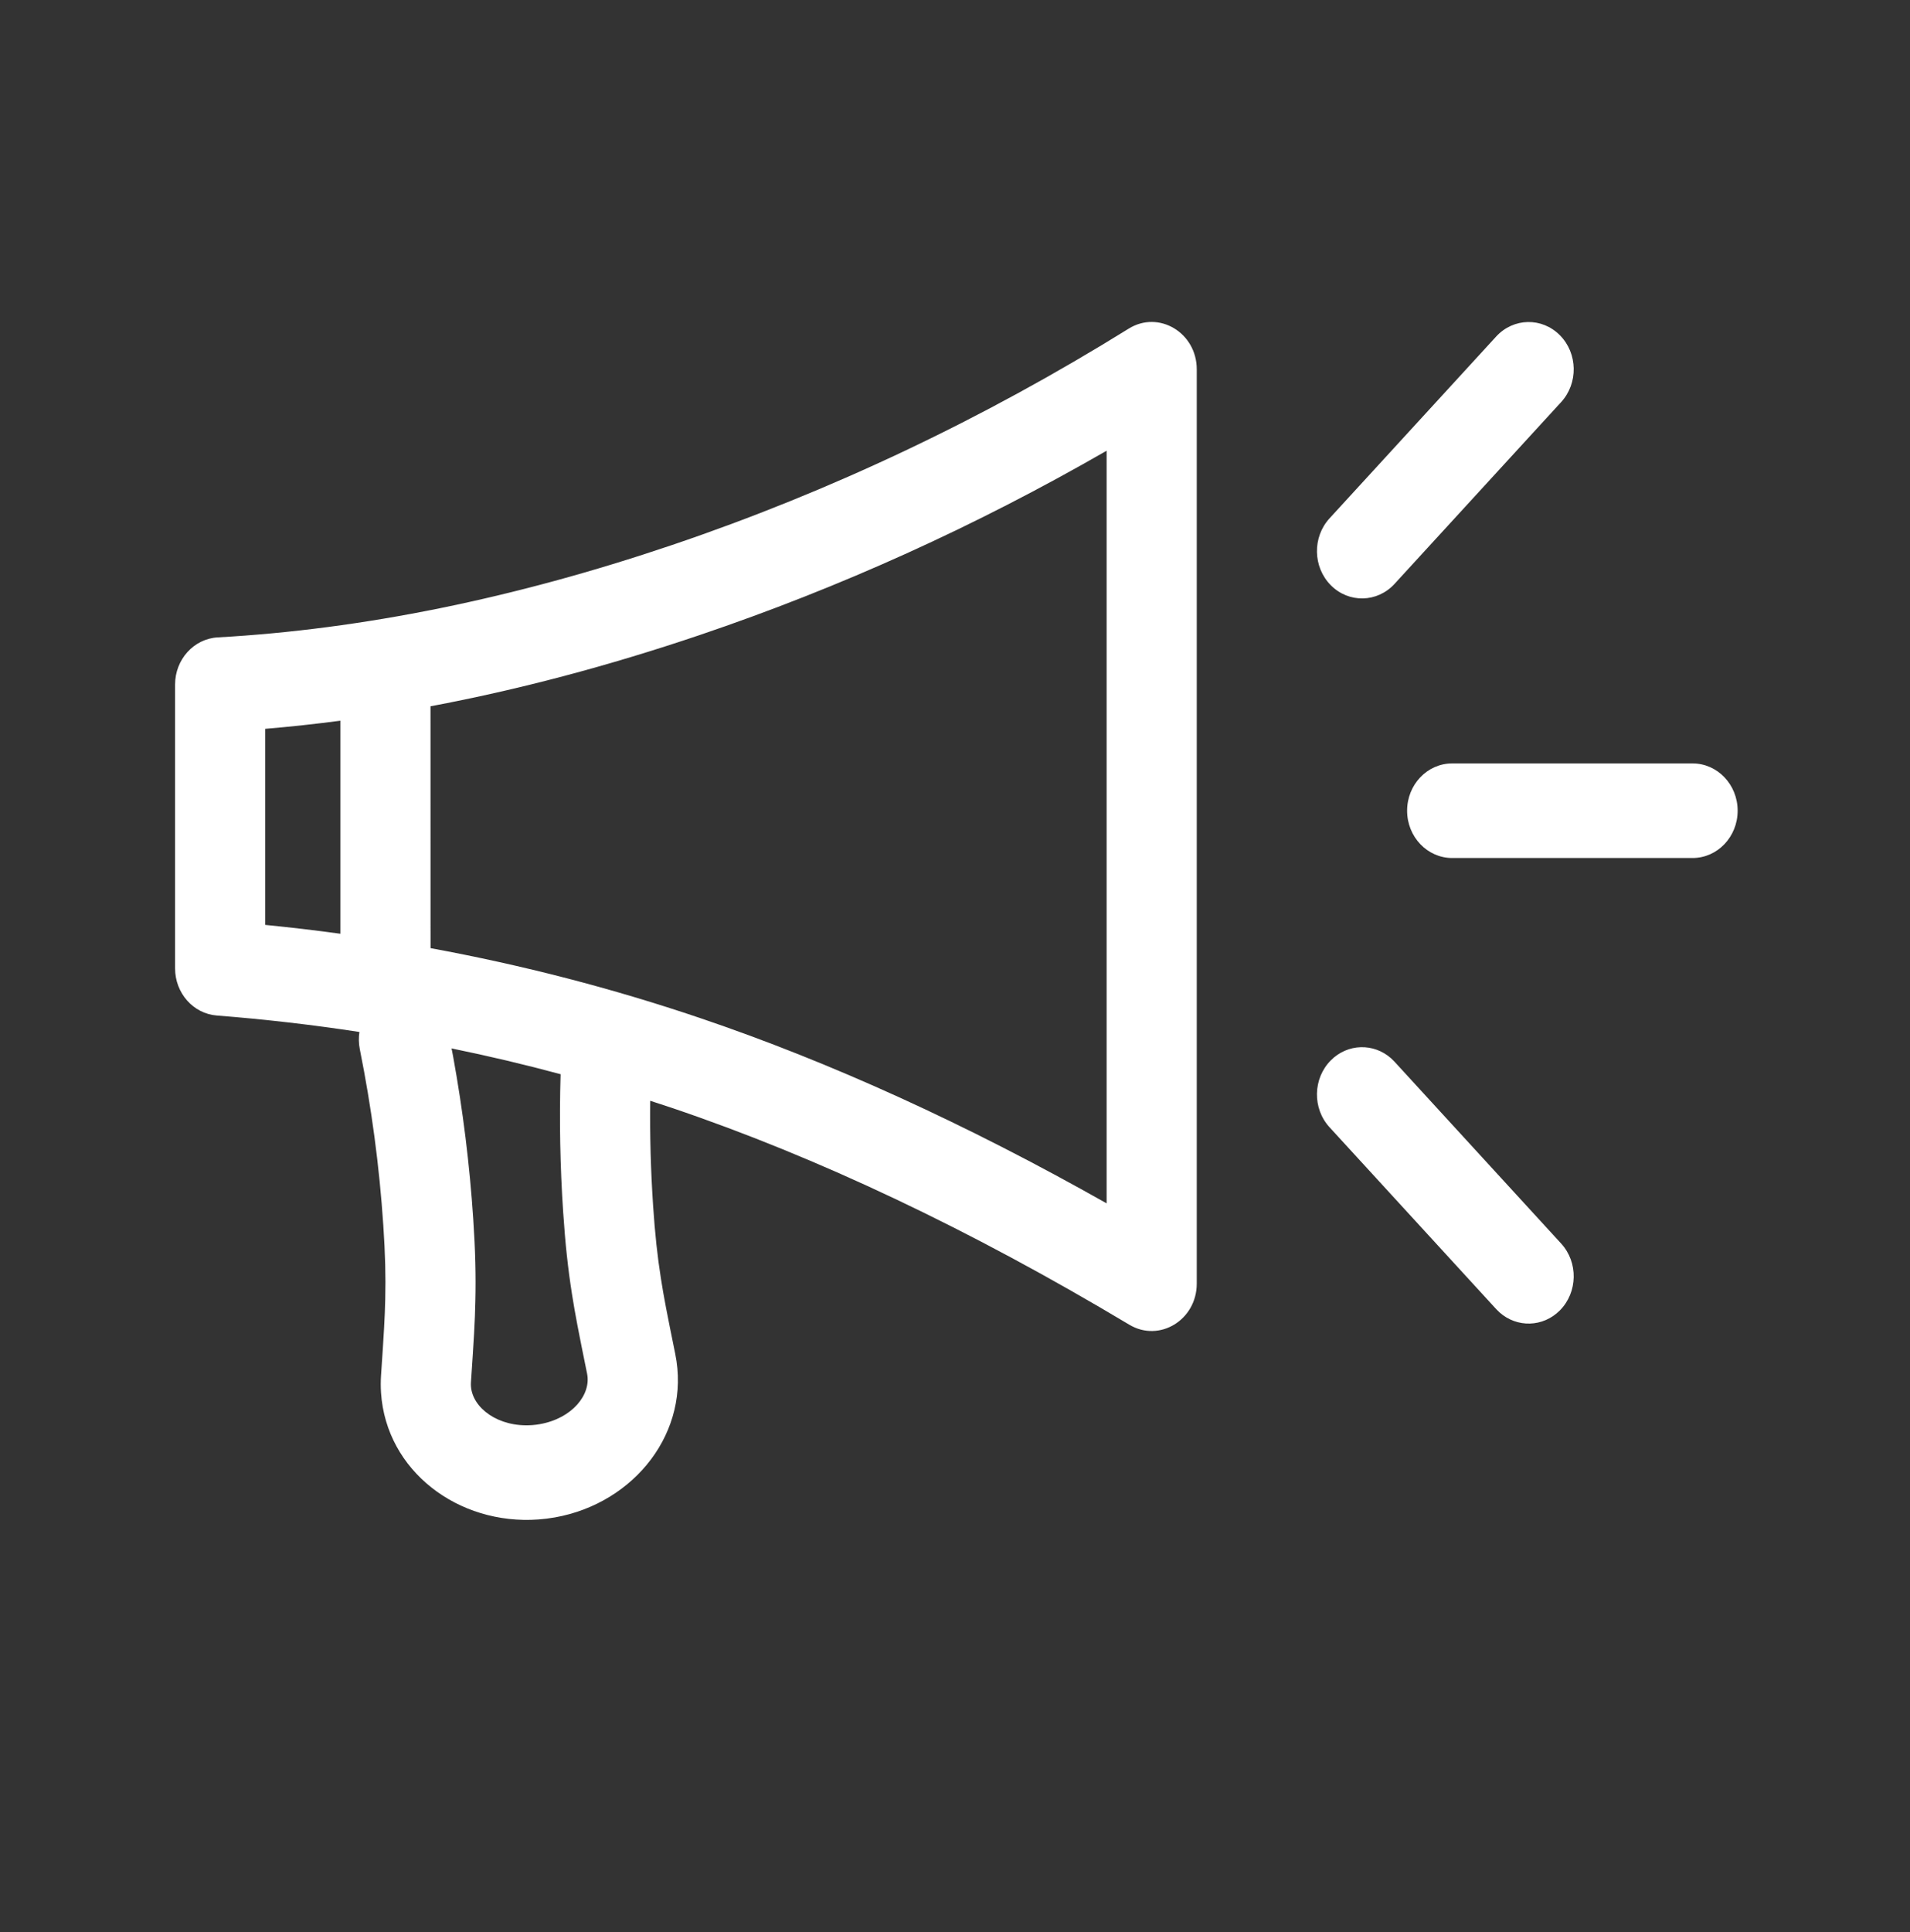 <svg width="89" height="90" viewBox="0 0 89 90" fill="none" xmlns="http://www.w3.org/2000/svg">
<rect x="0" y="0" width="89" height="90" fill="#333333" stroke="none"/>
<g clip-path="url(#clip0)">
<path d="M55.765 17.204V59.795C55.765 61.486 54.025 62.546 52.624 61.709C45.208 57.272 38.104 53.908 31.317 51.611L30.298 51.277C30.279 52.908 30.324 54.535 30.432 56.157C30.522 57.499 30.633 58.522 30.799 59.571C30.936 60.442 31.065 61.109 31.465 63.07C32.201 66.679 29.581 70.022 25.858 70.684C25.604 70.729 25.348 70.761 25.091 70.78C21.351 71.054 17.997 68.517 17.755 64.882C17.737 64.613 17.737 64.344 17.755 64.075C17.891 62.075 17.93 61.396 17.951 60.513C17.976 59.45 17.951 58.421 17.861 57.079C17.678 54.333 17.313 51.6 16.767 48.88C16.712 48.605 16.708 48.333 16.748 48.072C14.562 47.737 12.346 47.481 10.102 47.305C9.006 47.219 8.158 46.261 8.158 45.108V31.89C8.158 30.719 9.032 29.753 10.147 29.691C16.891 29.314 23.947 27.881 31.317 25.388C38.705 22.888 45.797 19.529 52.595 15.308C53.995 14.439 55.765 15.497 55.765 17.204ZM21.037 48.812L21.116 49.223C21.571 51.728 21.883 54.244 22.051 56.772C22.15 58.247 22.179 59.415 22.15 60.622C22.128 61.598 22.086 62.316 21.945 64.388C21.941 64.45 21.941 64.513 21.945 64.574C22.013 65.586 23.22 66.5 24.798 66.385C24.918 66.376 25.038 66.361 25.156 66.34C26.677 66.069 27.553 64.951 27.357 63.991C26.943 61.96 26.807 61.255 26.654 60.292C26.466 59.1 26.34 57.94 26.242 56.464C26.099 54.33 26.059 52.188 26.122 50.039C24.449 49.588 22.755 49.188 21.044 48.838L21.037 48.812ZM64.824 49.302L64.98 49.456L72.744 57.926C73.548 58.803 73.522 60.197 72.686 61.041C71.902 61.831 70.684 61.856 69.873 61.134L69.716 60.979L61.952 52.51C61.148 51.633 61.174 50.238 62.011 49.395C62.794 48.605 64.012 48.579 64.824 49.302ZM51.565 20.996C45.471 24.505 39.151 27.367 32.607 29.581C28.334 31.026 24.152 32.133 20.06 32.9L20.062 44.167C24.345 44.954 28.526 46.037 32.607 47.418C38.71 49.483 45.029 52.362 51.565 56.055V20.996ZM15.861 33.572C14.686 33.727 13.518 33.854 12.359 33.951V43.084C13.534 43.2 14.701 43.337 15.861 43.496L15.861 33.572ZM78.868 35.562C80.028 35.562 80.969 36.548 80.969 37.765C80.969 38.982 80.028 39.968 78.868 39.968H67.667C66.507 39.968 65.567 38.982 65.567 37.765C65.567 36.548 66.507 35.562 67.667 35.562H78.868ZM72.686 15.616C73.522 16.459 73.548 17.854 72.744 18.731L64.98 27.2C64.176 28.077 62.847 28.104 62.011 27.261C61.174 26.418 61.148 25.023 61.952 24.146L69.716 15.677C70.52 14.8 71.85 14.772 72.686 15.616Z" fill="white"/>
</g>
<defs>
<clipPath id="clip0">
<rect width="89" height="90" fill="white"/>
</clipPath>
</defs>
</svg>
